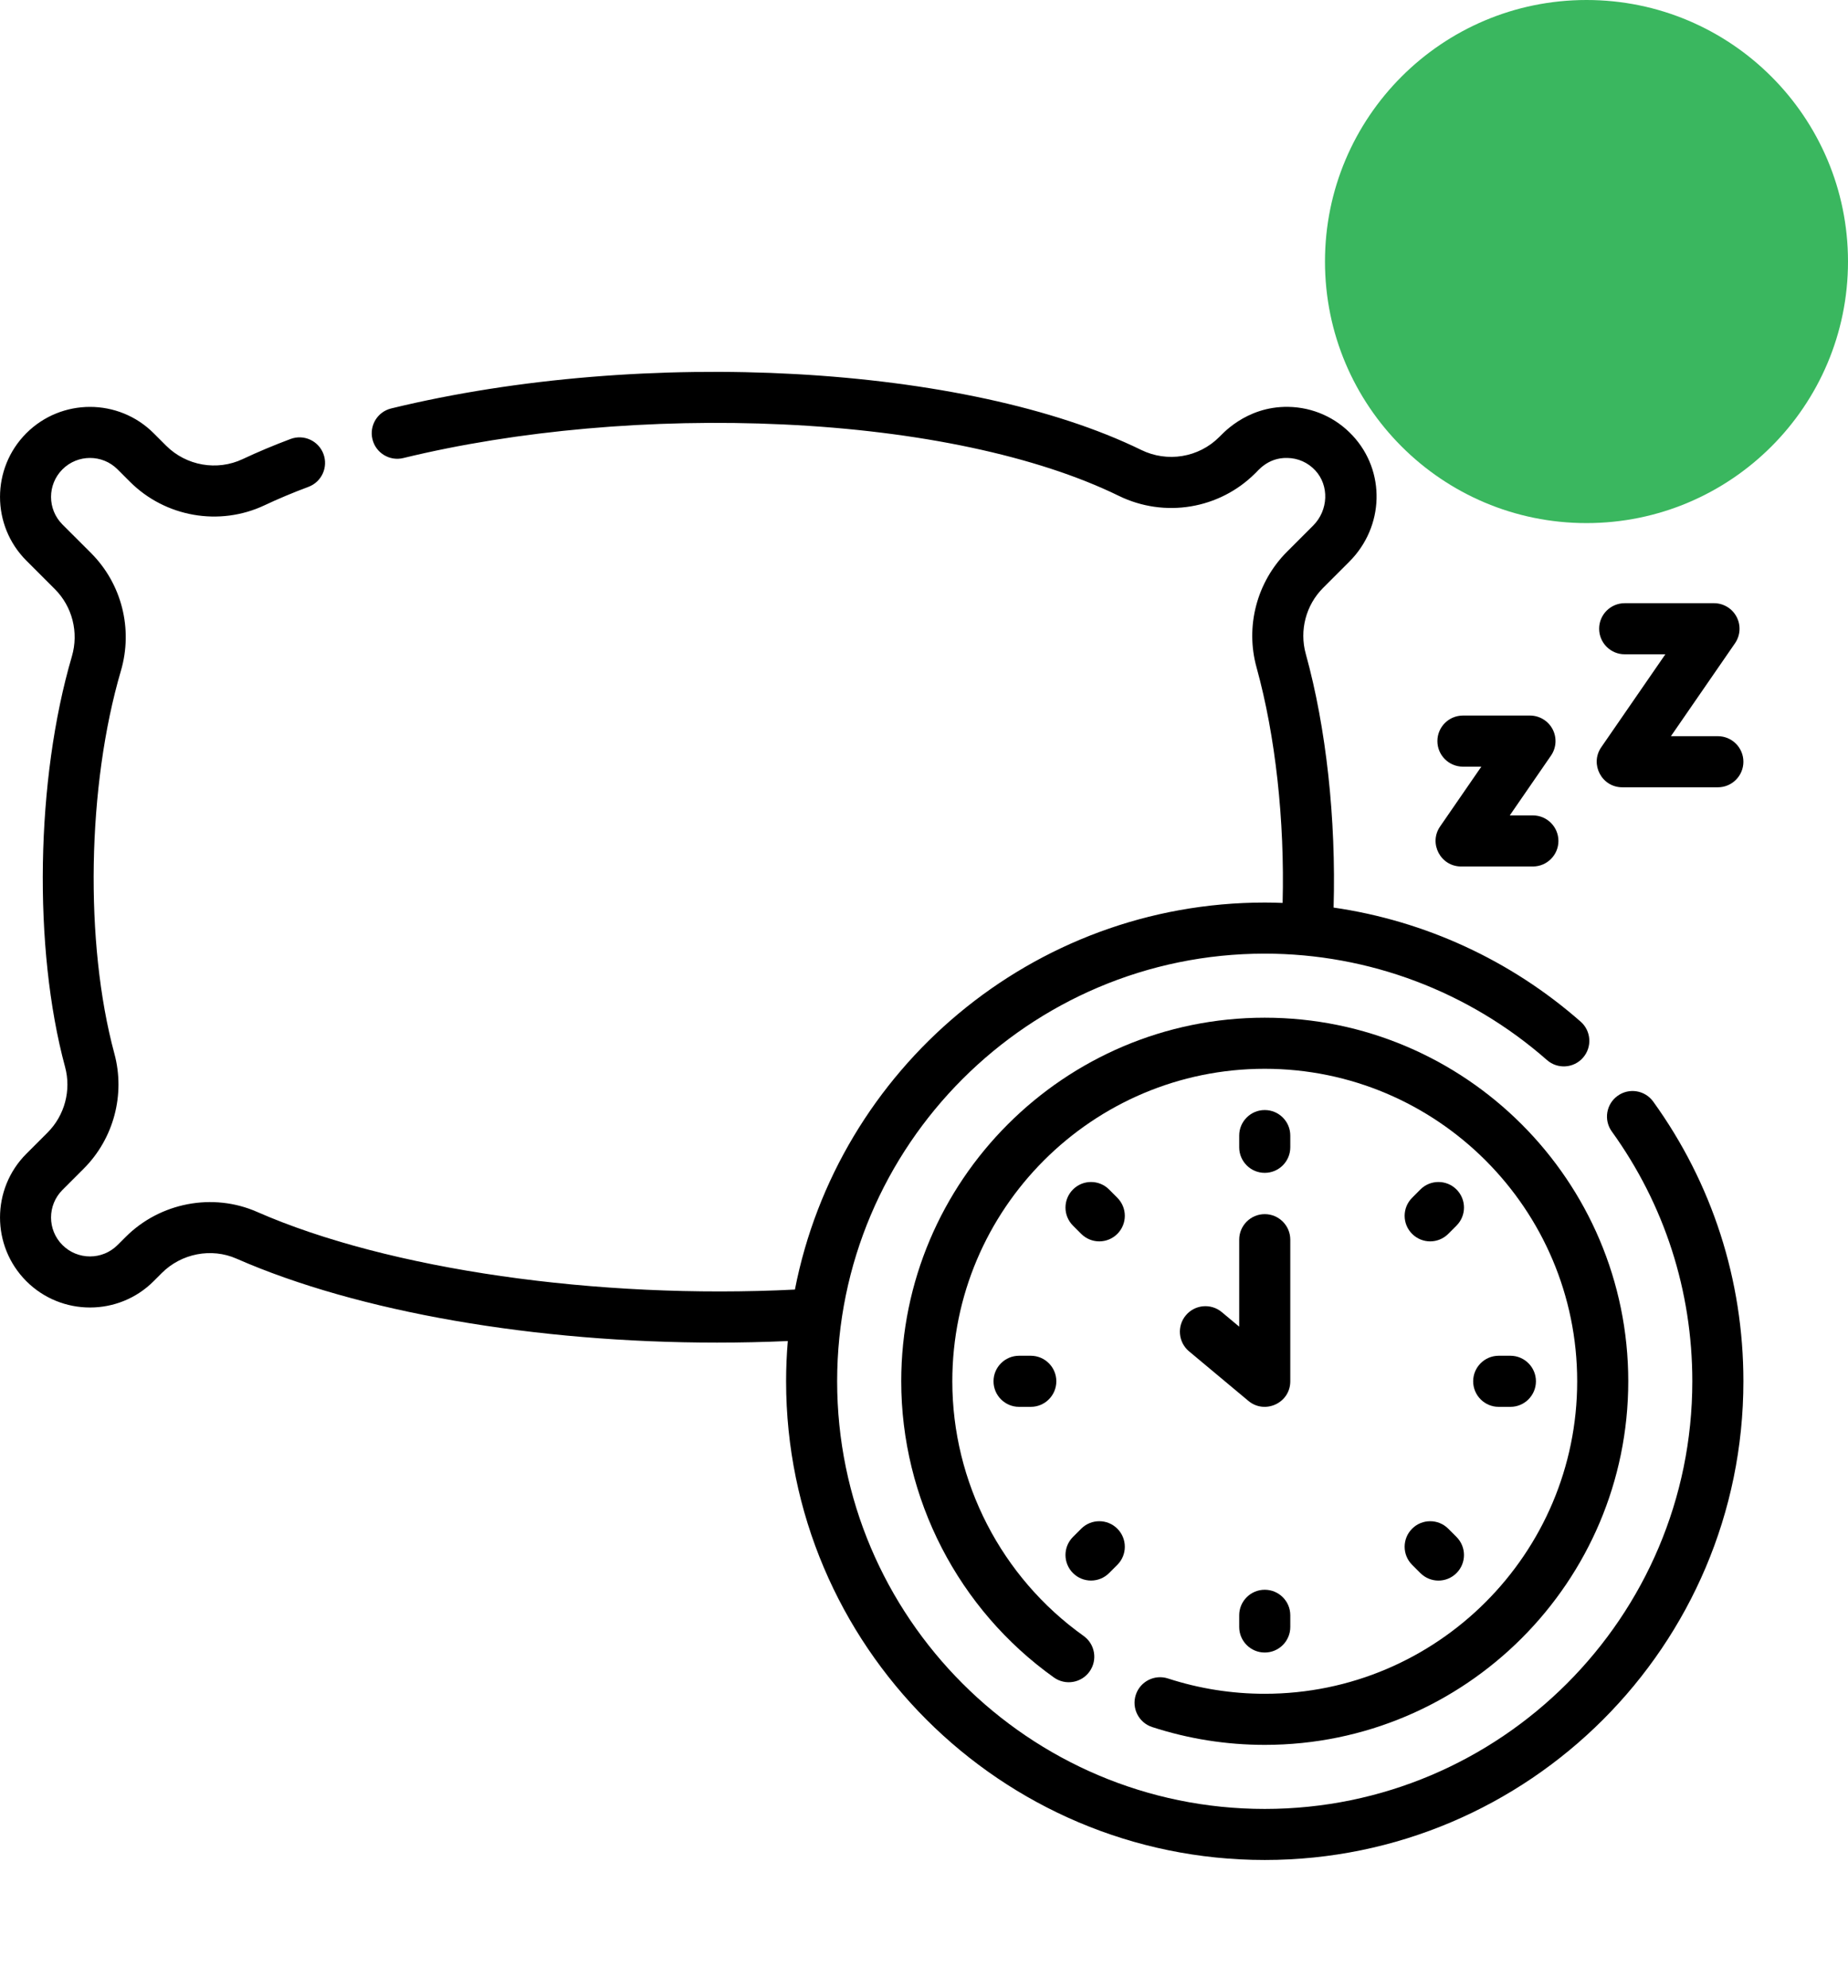 <svg width="53" height="57" viewBox="0 0 53 57" fill="none" xmlns="http://www.w3.org/2000/svg">
<circle cx="45.5" cy="7.5" r="7.5" fill="#3AB75F"/>
<g clip-path="url(#clip0)">
<path d="M36.272 33.632C36.677 33.632 37.005 33.304 37.005 32.899V32.563C37.005 32.159 36.677 31.831 36.272 31.831C35.868 31.831 35.54 32.159 35.54 32.563V32.899C35.54 33.304 35.868 33.632 36.272 33.632Z" fill="black"/>
<path d="M41.017 35.597C41.204 35.597 41.392 35.525 41.535 35.382L41.772 35.145C42.058 34.859 42.058 34.395 41.772 34.109C41.486 33.823 41.022 33.823 40.736 34.109L40.499 34.347C40.213 34.633 40.213 35.096 40.499 35.382C40.642 35.525 40.83 35.597 41.017 35.597Z" fill="black"/>
<path d="M43.318 40.342C43.722 40.342 44.05 40.014 44.05 39.609C44.05 39.205 43.722 38.877 43.318 38.877H42.982C42.578 38.877 42.25 39.205 42.25 39.609C42.25 40.014 42.578 40.342 42.982 40.342H43.318Z" fill="black"/>
<path d="M29.227 38.877C28.822 38.877 28.494 39.205 28.494 39.609C28.494 40.014 28.822 40.342 29.227 40.342H29.562C29.967 40.342 30.295 40.014 30.295 39.609C30.295 39.205 29.967 38.877 29.562 38.877H29.227Z" fill="black"/>
<path d="M40.499 44.872L40.736 45.109C40.879 45.252 41.067 45.324 41.254 45.324C41.442 45.324 41.629 45.252 41.772 45.109C42.058 44.823 42.058 44.359 41.772 44.073L41.535 43.836C41.249 43.55 40.785 43.55 40.499 43.836C40.213 44.122 40.213 44.586 40.499 44.872Z" fill="black"/>
<path d="M35.54 46.319V46.655C35.54 47.059 35.868 47.387 36.272 47.387C36.677 47.387 37.005 47.059 37.005 46.655V46.319C37.005 45.915 36.677 45.587 36.272 45.587C35.868 45.587 35.54 45.915 35.54 46.319Z" fill="black"/>
<path d="M31.009 43.836L30.772 44.073C30.486 44.359 30.486 44.823 30.773 45.109C30.916 45.252 31.103 45.323 31.29 45.323C31.478 45.323 31.665 45.252 31.808 45.109L32.046 44.871C32.331 44.586 32.331 44.122 32.045 43.836C31.759 43.55 31.295 43.55 31.009 43.836Z" fill="black"/>
<path d="M32.045 34.347L31.808 34.109C31.522 33.823 31.058 33.823 30.773 34.109C30.486 34.395 30.486 34.859 30.772 35.145L31.009 35.382C31.152 35.525 31.34 35.597 31.527 35.597C31.715 35.597 31.902 35.525 32.045 35.382C32.331 35.096 32.331 34.633 32.045 34.347Z" fill="black"/>
<path d="M46.392 31.424C46.064 31.66 45.989 32.118 46.226 32.446C47.737 34.541 48.535 37.018 48.535 39.609C48.535 46.371 43.034 51.872 36.272 51.872C29.511 51.872 24.009 46.371 24.009 39.609C24.009 32.847 29.511 27.346 36.272 27.346C39.254 27.346 42.128 28.43 44.366 30.397C44.669 30.664 45.132 30.635 45.399 30.331C45.666 30.027 45.637 29.564 45.333 29.297C43.327 27.533 40.863 26.404 38.247 26.025C38.32 23.485 38.036 20.869 37.449 18.75C37.262 18.076 37.453 17.35 37.948 16.856L38.697 16.107C39.703 15.101 39.745 13.513 38.793 12.491C38.31 11.972 37.655 11.68 36.948 11.667C35.707 11.646 35.01 12.504 34.965 12.534C34.378 13.121 33.479 13.269 32.729 12.902C27.729 10.457 18.483 9.945 11.22 11.712C10.827 11.807 10.586 12.203 10.682 12.596C10.777 12.989 11.174 13.231 11.566 13.135C14.837 12.339 18.706 11.996 22.462 12.171C26.337 12.351 29.754 13.078 32.085 14.218C33.398 14.86 34.972 14.6 36.002 13.569C36.058 13.529 36.345 13.116 36.922 13.132C37.228 13.137 37.512 13.264 37.721 13.489C38.126 13.923 38.099 14.633 37.661 15.071L36.912 15.82C36.045 16.687 35.71 17.96 36.038 19.141C36.58 21.1 36.846 23.523 36.785 25.892C36.615 25.885 36.444 25.881 36.273 25.881C29.602 25.881 24.029 30.664 22.798 36.979C17.132 37.264 11.133 36.403 7.371 34.751C6.104 34.194 4.591 34.483 3.605 35.469L3.371 35.702C2.936 36.138 2.227 36.138 1.791 35.702C1.355 35.267 1.355 34.558 1.791 34.122L2.4 33.513C3.261 32.652 3.598 31.387 3.28 30.212C2.423 27.042 2.5 22.529 3.467 19.237C3.82 18.034 3.491 16.739 2.609 15.857L1.791 15.04C1.355 14.604 1.355 13.895 1.791 13.459C2.227 13.023 2.936 13.023 3.371 13.459L3.726 13.814C4.741 14.828 6.292 15.1 7.587 14.489C7.975 14.306 8.4 14.127 8.848 13.96C9.226 13.818 9.418 13.396 9.276 13.017C9.134 12.638 8.712 12.446 8.333 12.588C7.848 12.77 7.387 12.964 6.962 13.164C6.225 13.512 5.341 13.357 4.762 12.778L4.407 12.423C3.4 11.416 1.762 11.416 0.755 12.423C-0.251 13.43 -0.251 15.068 0.755 16.075L1.573 16.893C2.076 17.396 2.263 18.136 2.061 18.824C1.026 22.349 0.946 27.189 1.866 30.594C2.048 31.265 1.855 31.986 1.364 32.477L0.755 33.086C-0.251 34.093 -0.251 35.731 0.755 36.738C1.762 37.745 3.401 37.745 4.407 36.738L4.641 36.504C5.203 35.942 6.063 35.776 6.782 36.092C10.281 37.628 15.373 38.5 20.565 38.5C21.24 38.5 21.918 38.485 22.594 38.455C22.562 38.835 22.545 39.22 22.545 39.609C22.545 47.178 28.703 53.336 36.273 53.336C43.842 53.336 50 47.178 50 39.609C50 36.708 49.106 33.935 47.414 31.589C47.177 31.261 46.72 31.187 46.392 31.424Z" fill="black"/>
<path d="M35.54 38.043L35.041 37.626C34.73 37.366 34.268 37.408 34.009 37.718C33.75 38.028 33.791 38.49 34.101 38.75L35.803 40.171C36.275 40.566 37.005 40.234 37.005 39.609V35.549C37.005 35.144 36.677 34.816 36.272 34.816C35.868 34.816 35.54 35.144 35.54 35.549V38.043H35.54Z" fill="black"/>
<path d="M41.905 24.847H43.962C44.367 24.847 44.695 24.519 44.695 24.115C44.695 23.71 44.367 23.382 43.962 23.382H43.3L44.482 21.667C44.637 21.443 44.654 21.152 44.528 20.911C44.401 20.67 44.151 20.519 43.879 20.519H41.957C41.552 20.519 41.224 20.847 41.224 21.251C41.224 21.656 41.552 21.984 41.957 21.984H42.484L41.302 23.699C40.967 24.184 41.316 24.847 41.905 24.847Z" fill="black"/>
<path d="M46.527 22.576H49.268C49.672 22.576 50 22.248 50 21.843C50 21.439 49.672 21.111 49.268 21.111H47.921L49.76 18.445C49.914 18.221 49.932 17.93 49.805 17.689C49.679 17.448 49.429 17.297 49.157 17.297H46.596C46.191 17.297 45.863 17.625 45.863 18.029C45.863 18.434 46.191 18.762 46.596 18.762H47.762L45.923 21.428C45.589 21.913 45.937 22.576 46.527 22.576Z" fill="black"/>
<path d="M32.574 48.601C32.449 48.986 32.659 49.399 33.044 49.524C34.085 49.863 35.171 50.035 36.272 50.035C42.021 50.035 46.698 45.358 46.698 39.609C46.698 33.86 42.021 29.183 36.272 29.183C30.524 29.183 25.847 33.86 25.847 39.609C25.847 42.973 27.484 46.148 30.226 48.103C30.556 48.338 31.013 48.261 31.248 47.932C31.483 47.603 31.406 47.145 31.077 46.911C28.719 45.23 27.312 42.5 27.312 39.609C27.312 34.668 31.331 30.648 36.272 30.648C41.213 30.648 45.233 34.668 45.233 39.609C45.233 44.55 41.213 48.57 36.272 48.57C35.325 48.57 34.392 48.422 33.497 48.131C33.113 48.006 32.699 48.216 32.574 48.601Z" fill="black"/>
</g>
<defs>
<clipPath id="clip0">
<rect width="50" height="50" fill="white" transform="translate(0 7)"/>
</clipPath>
</defs>
</svg>
